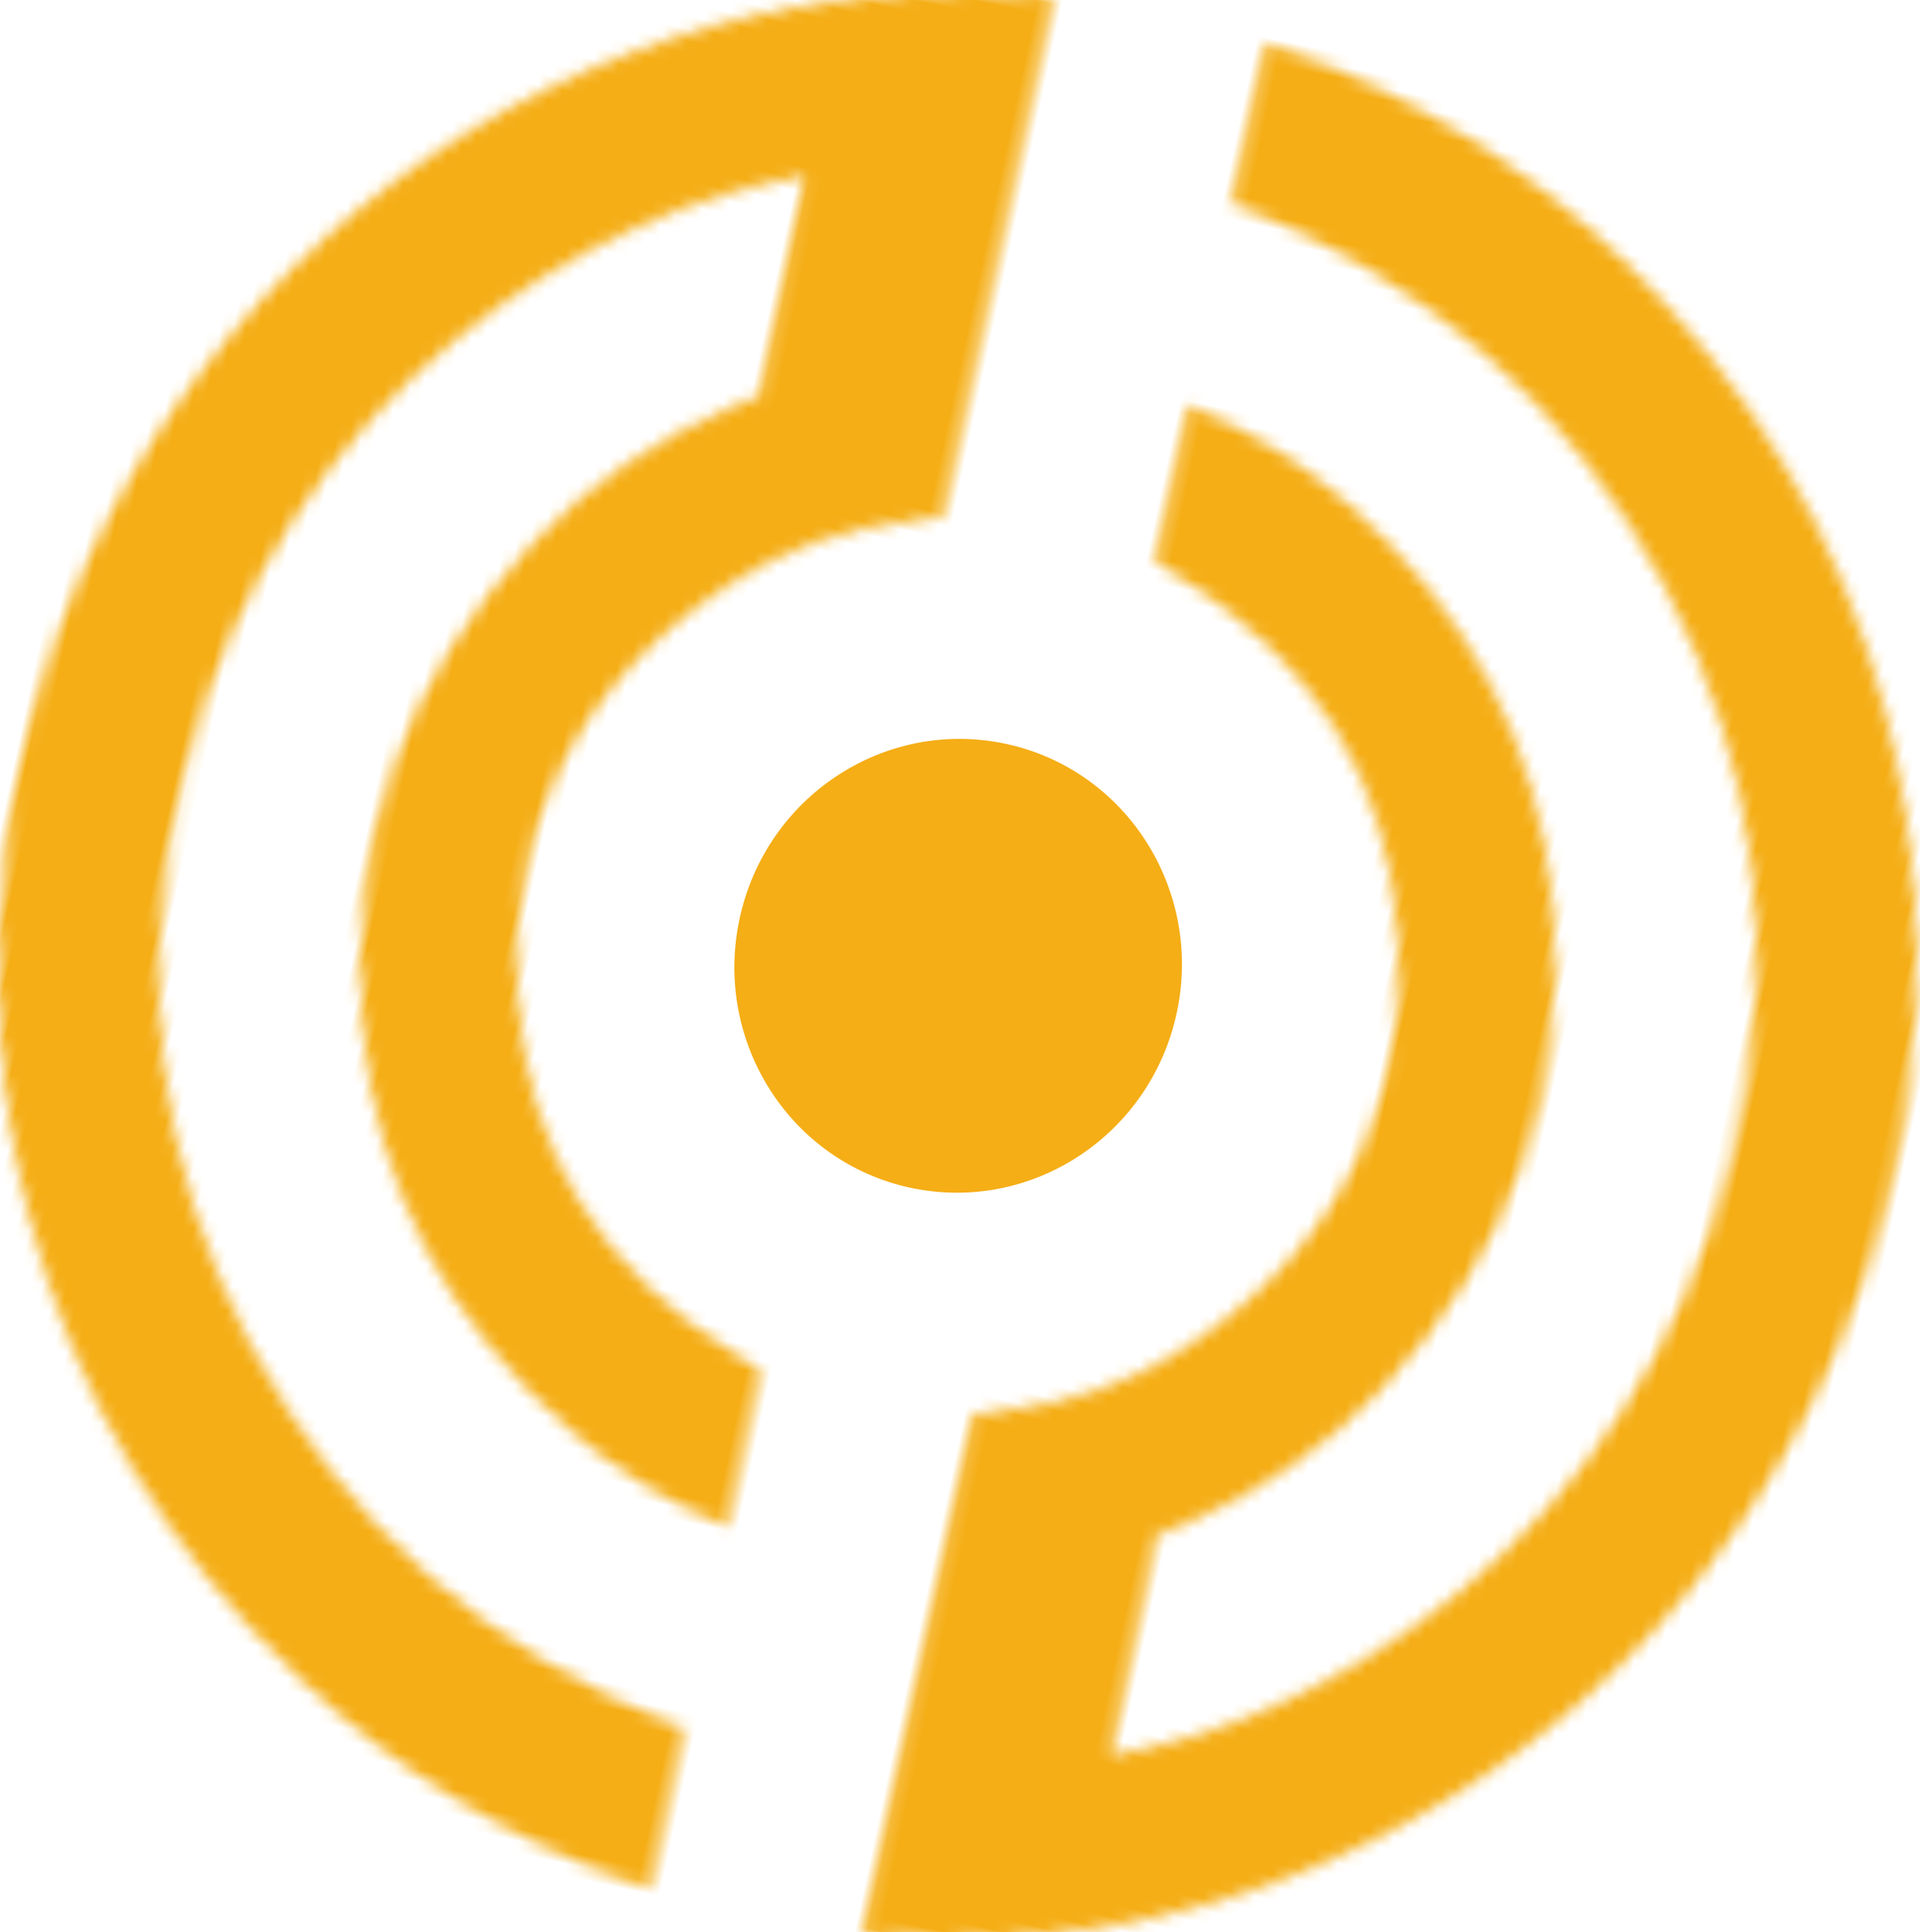 <svg width="155" height="156" viewBox="0 0 155 156" fill="none" xmlns="http://www.w3.org/2000/svg">
  <mask id="mask0_28_343" style="mask-type:luminance" maskUnits="userSpaceOnUse" x="86" y="0" width="69" height="156">
    <path d="M146.558 42.679C139.999 29.331 130.185 18.564 117.396 10.663C108.498 5.164 98.76 1.652 88.463 0.207C88.031 0.155 87.09 0.052 86.226 0.026V13.168L86.454 13.194C102.904 15.827 116.481 23.547 126.854 36.147C137.253 48.798 142.261 63.696 141.727 80.427C140.685 112.495 117.981 132.195 102.828 137.72C102.752 137.72 102.828 137.72 102.752 137.72C102.752 135.887 102.701 123.235 102.65 119.621C103.565 119.13 104.506 118.433 104.506 118.433C110.074 114.612 114.65 109.809 118.108 104.155C125.964 91.323 127.744 77.535 123.371 63.18C119.608 50.864 111.828 41.337 100.235 34.83C95.963 32.429 91.489 30.828 86.505 29.899L86.226 29.847V42.757L87.09 43.092C87.573 43.273 88.031 43.428 88.489 43.609C100.514 47.946 108.294 56.183 111.574 68.06C115.362 81.77 112.082 93.956 101.887 104.258C98.201 107.976 93.65 110.739 88.285 112.443C87.929 112.572 87.624 112.65 87.37 112.753L86.149 113.166C86.149 113.166 86.149 115.231 86.149 115.49C86.149 115.515 86.149 155.096 86.149 155.742V156H86.404C86.632 156 86.836 155.974 87.014 155.948C87.37 155.923 87.65 155.897 87.929 155.871C89.734 155.613 91.514 155.303 93.268 154.941C102.269 153.057 110.633 149.649 118.261 144.795C152.355 123.106 164.508 79.214 146.533 42.705L146.558 42.679Z" fill="white"/>
  </mask>
  <g transform="rotate(12 77.5 77.5)">
    <g mask="url(#mask0_28_343)">
      <mask id="mask1_28_343" style="mask-type:luminance" maskUnits="userSpaceOnUse" x="73" y="-13" width="95" height="182">
        <path d="M167.559 -12.909H73.437V168.884H167.559V-12.909Z" fill="white"/>
      </mask>
      <g mask="url(#mask1_28_343)">
        <rect x="72.547" y="-13.736" width="95.189" height="183.42" fill="#F5AE16"/>
      </g>
    </g>
    <mask id="mask2_28_343" style="mask-type:luminance" maskUnits="userSpaceOnUse" x="0" y="0" width="69" height="156">
      <path d="M8.274 113.321C14.834 126.669 24.648 137.436 37.436 145.337C46.335 150.836 56.072 154.348 66.369 155.793C66.802 155.845 67.742 155.948 68.607 155.974V142.832L68.378 142.806C51.928 140.173 38.352 132.453 27.978 119.853C17.58 107.202 12.571 92.304 13.105 75.573C14.147 43.505 36.851 23.805 52.004 18.28C52.081 18.28 52.004 18.28 52.081 18.28C52.081 20.113 52.132 32.765 52.182 36.379C51.267 36.87 50.326 37.567 50.326 37.567C44.758 41.388 40.182 46.191 36.724 51.845C28.868 64.677 27.088 78.465 31.461 92.82C35.224 105.136 43.004 114.663 54.598 121.17C58.869 123.571 63.344 125.172 68.327 126.101L68.607 126.153V113.243L67.742 112.908C67.259 112.727 66.802 112.572 66.344 112.391C54.318 108.054 46.538 99.817 43.258 87.94C39.47 74.23 42.75 62.044 52.945 51.742C56.632 48.024 61.183 45.261 66.547 43.557C66.903 43.428 67.208 43.35 67.463 43.247L68.683 42.834C68.683 42.834 68.683 40.769 68.683 40.51C68.683 40.485 68.683 0.904 68.683 0.258V0H68.429C68.2 0 67.996 0.026 67.819 0.052C67.463 0.077 67.183 0.103 66.903 0.129C65.098 0.387 63.318 0.697 61.564 1.059C52.564 2.943 44.199 6.352 36.572 11.206C2.452 32.92 -9.701 76.812 8.274 113.321Z" fill="white"/>
    </mask>
    <g mask="url(#mask2_28_343)">
      <mask id="mask3_28_343" style="mask-type:luminance" maskUnits="userSpaceOnUse" x="-13" y="-13" width="95" height="182">
        <path d="M81.37 -12.91H-12.726V168.884H81.37V-12.91Z" fill="white"/>
      </mask>
      <g mask="url(#mask3_28_343)">
        <rect x="-12.879" y="-13.736" width="95.189" height="183.42" fill="#F5AE16"/>
      </g>
    </g>
    <path d="M77.454 96.332C87.424 96.332 95.506 88.125 95.506 78C95.506 67.876 87.424 59.669 77.454 59.669C67.485 59.669 59.403 67.876 59.403 78C59.403 88.125 67.485 96.332 77.454 96.332Z" fill="#F5AE16"/>
  </g>
</svg>


